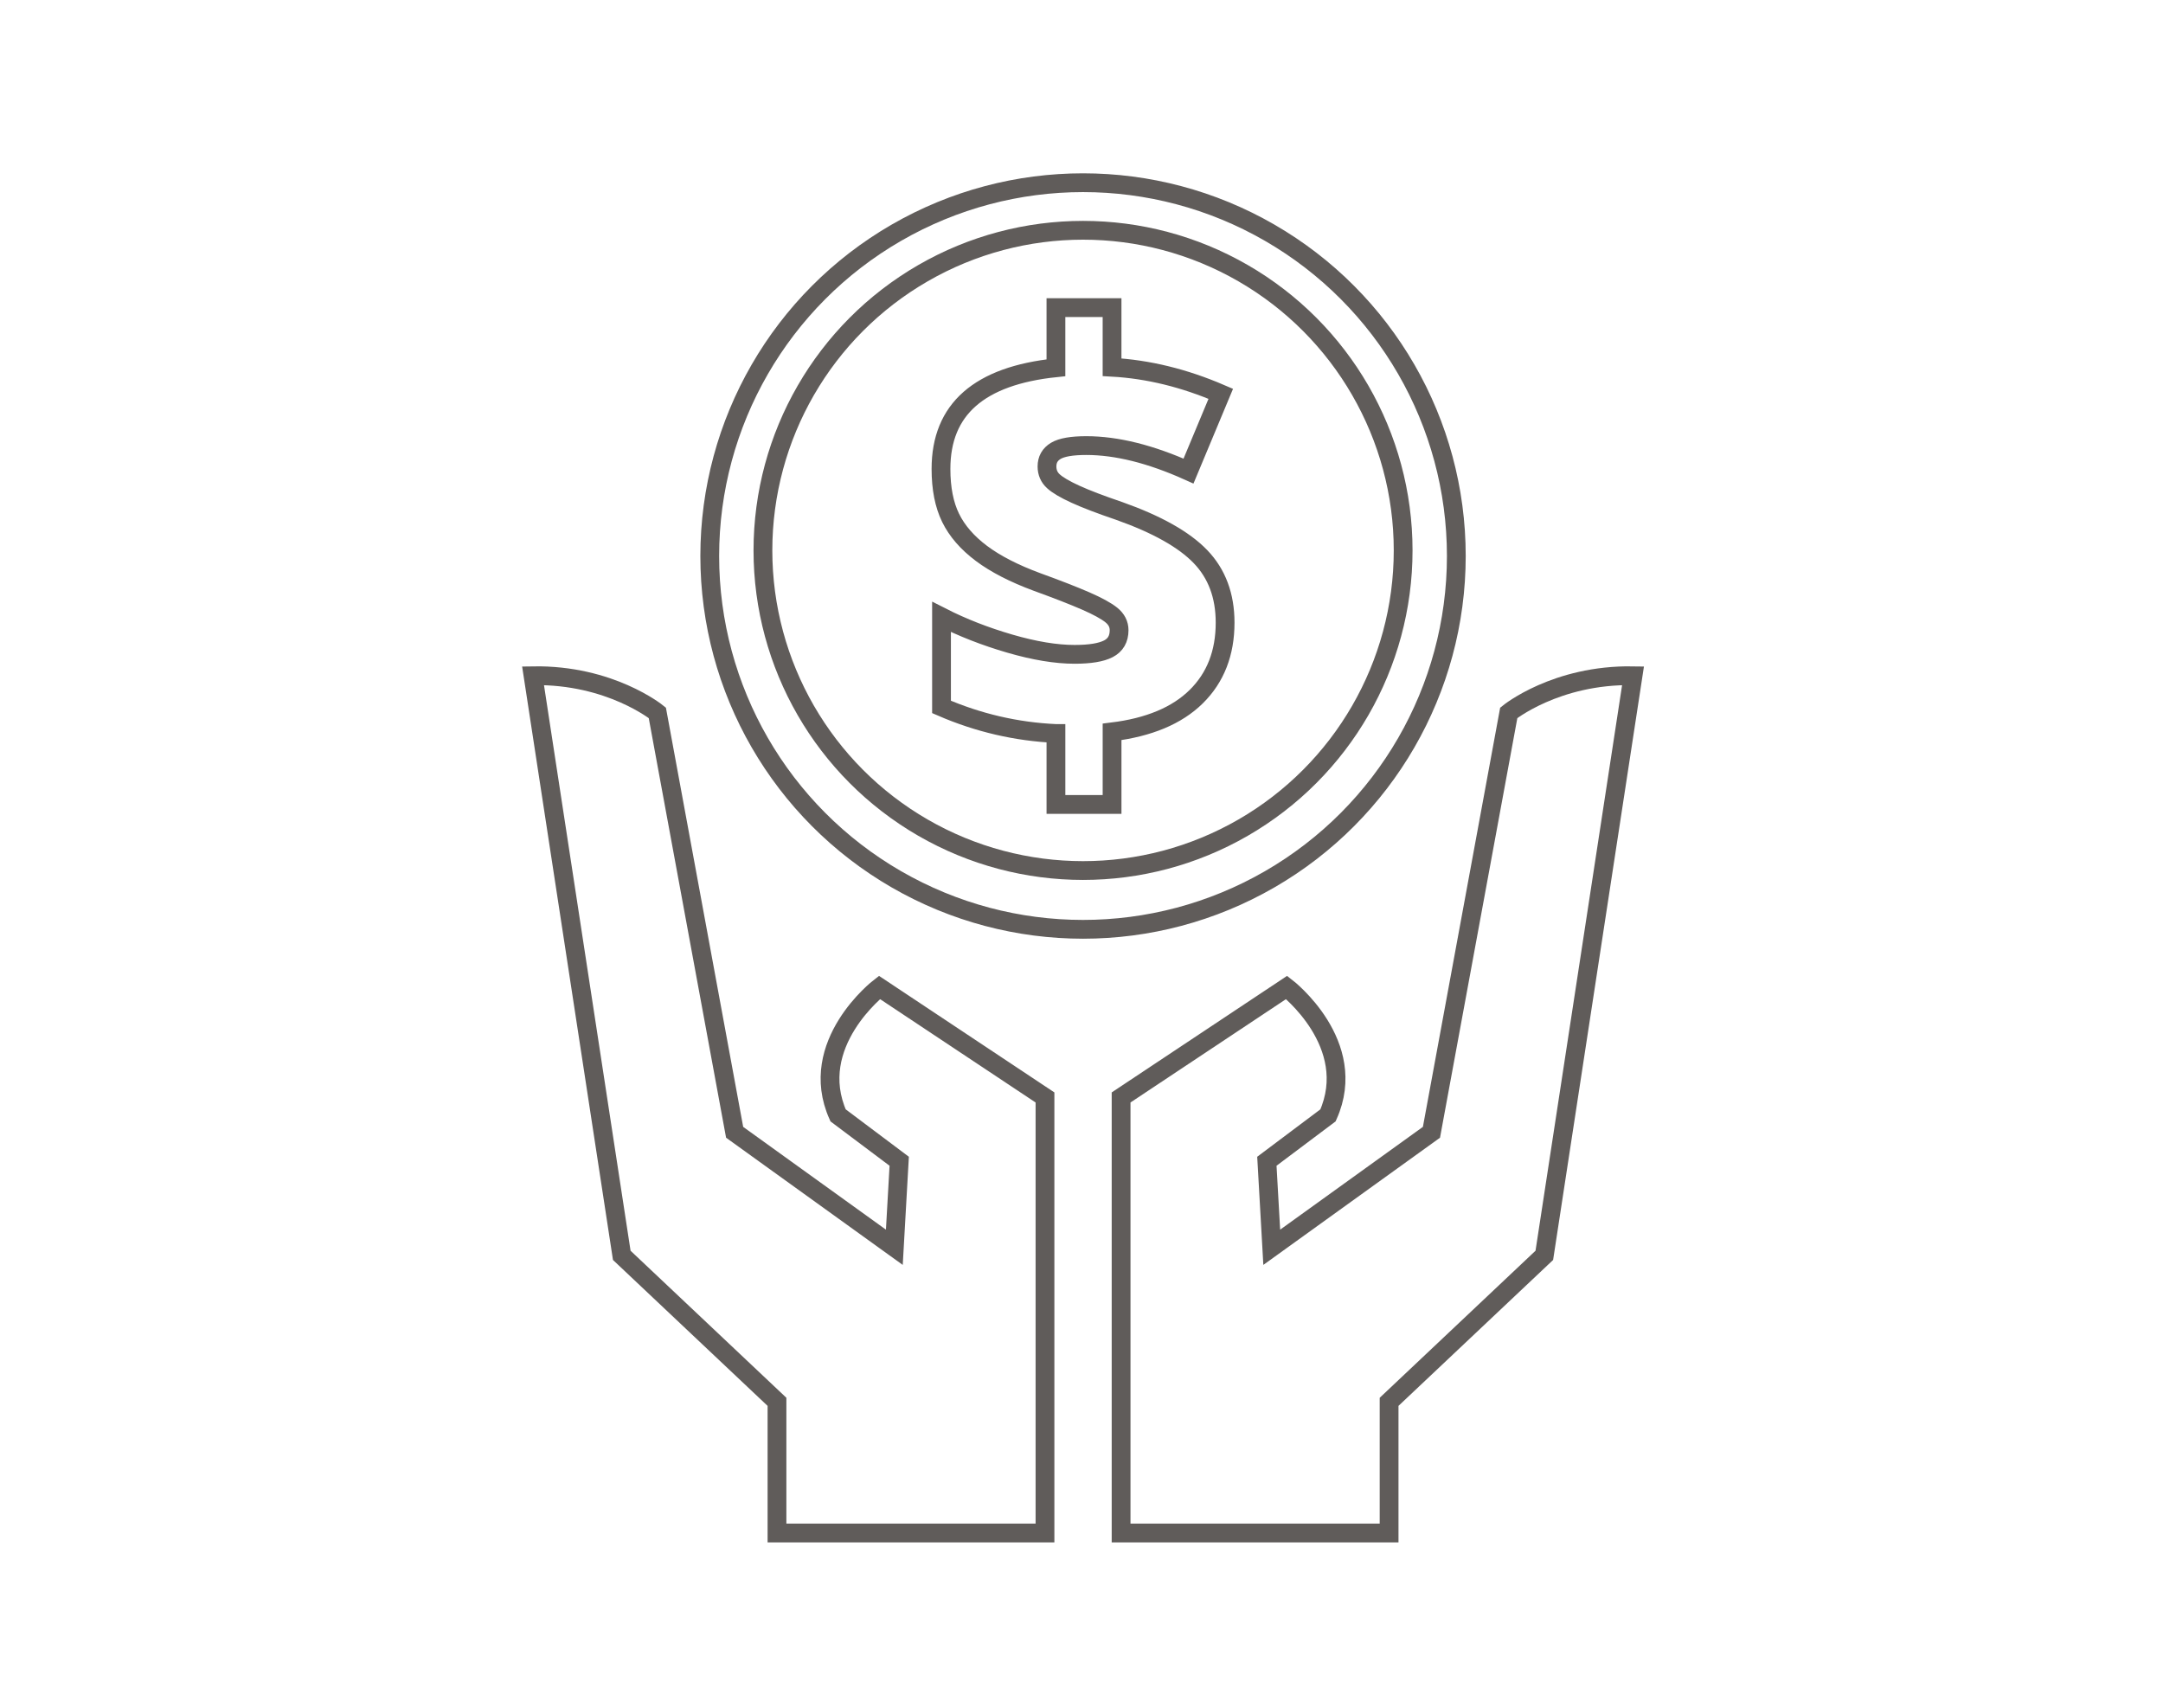 <?xml version="1.0" encoding="utf-8"?>
<!-- Generator: Adobe Illustrator 21.1.0, SVG Export Plug-In . SVG Version: 6.00 Build 0)  -->
<svg version="1.1" id="Layer_1" xmlns="http://www.w3.org/2000/svg" xmlns:xlink="http://www.w3.org/1999/xlink" x="0px" y="0px"
	 viewBox="0 0 190 150" enable-background="new 0 0 190 150" xml:space="preserve">
<g>
	<g>
		<path fill="none" stroke="#605C5A" stroke-width="1.65" stroke-miterlimit="10" d="M91.793,134.651v-11.236V96.396l-14.541-9.663
			c0,0-6.443,4.957-3.634,11.236l5.37,4.031l-0.428,7.556l-14.029-10.1l-6.791-36.843c0,0-4.142-3.374-10.916-3.258l7.793,50.909
			l13.635,12.867v11.52H91.793z"/>
		<path fill="none" stroke="#605C5A" stroke-width="1.65" stroke-miterlimit="10" d="M98.478,134.651v-11.236V96.396l14.541-9.663
			c0,0,6.443,4.957,3.634,11.236l-5.37,4.031l0.428,7.556l14.029-10.1l6.791-36.843c0,0,4.142-3.374,10.916-3.258l-7.793,50.909
			l-13.635,12.867v11.52H98.478z"/>
	</g>
	<circle fill="none" stroke="#605C5A" stroke-width="1.65" stroke-miterlimit="10" cx="95.135" cy="48.838" r="32.79"/>
	<circle fill="none" stroke="#605C5A" stroke-width="1.65" stroke-miterlimit="10" cx="95.135" cy="48.346" r="28.119"/>
	<path fill="none" stroke="#605C5A" stroke-width="1.65" stroke-miterlimit="10" d="M92.754,64.428
		c-3.477-0.158-6.827-0.936-10.05-2.334v-7.906c1.841,0.937,3.842,1.719,6.001,2.346c2.159,0.628,4.056,0.941,5.692,0.941
		c1.349,0,2.337-0.163,2.965-0.488c0.627-0.325,0.941-0.869,0.941-1.631c0-0.524-0.226-0.968-0.679-1.334
		c-0.453-0.365-1.207-0.778-2.262-1.238c-1.056-0.46-2.481-1.016-4.275-1.667c-2.016-0.746-3.644-1.584-4.882-2.512
		c-1.238-0.929-2.14-1.968-2.703-3.12c-0.564-1.151-0.845-2.584-0.845-4.299c0-2.619,0.841-4.668,2.524-6.144
		c1.683-1.477,4.207-2.389,7.573-2.739v-5.284h4.93v5.237c3.159,0.175,6.342,0.953,9.55,2.334l-2.834,6.787
		c-3.318-1.492-6.311-2.239-8.978-2.239c-1.27,0-2.163,0.155-2.679,0.464c-0.516,0.31-0.774,0.766-0.774,1.369
		c0,0.524,0.186,0.957,0.56,1.298c0.373,0.342,1.02,0.723,1.941,1.143c0.921,0.421,2.199,0.909,3.834,1.465
		c3.318,1.175,5.699,2.512,7.144,4.013c1.444,1.5,2.167,3.433,2.167,5.799c0,2.667-0.845,4.834-2.536,6.501
		c-1.69,1.667-4.156,2.699-7.394,3.096v6.373h-4.93V64.428z"/>
</g>
</svg>
